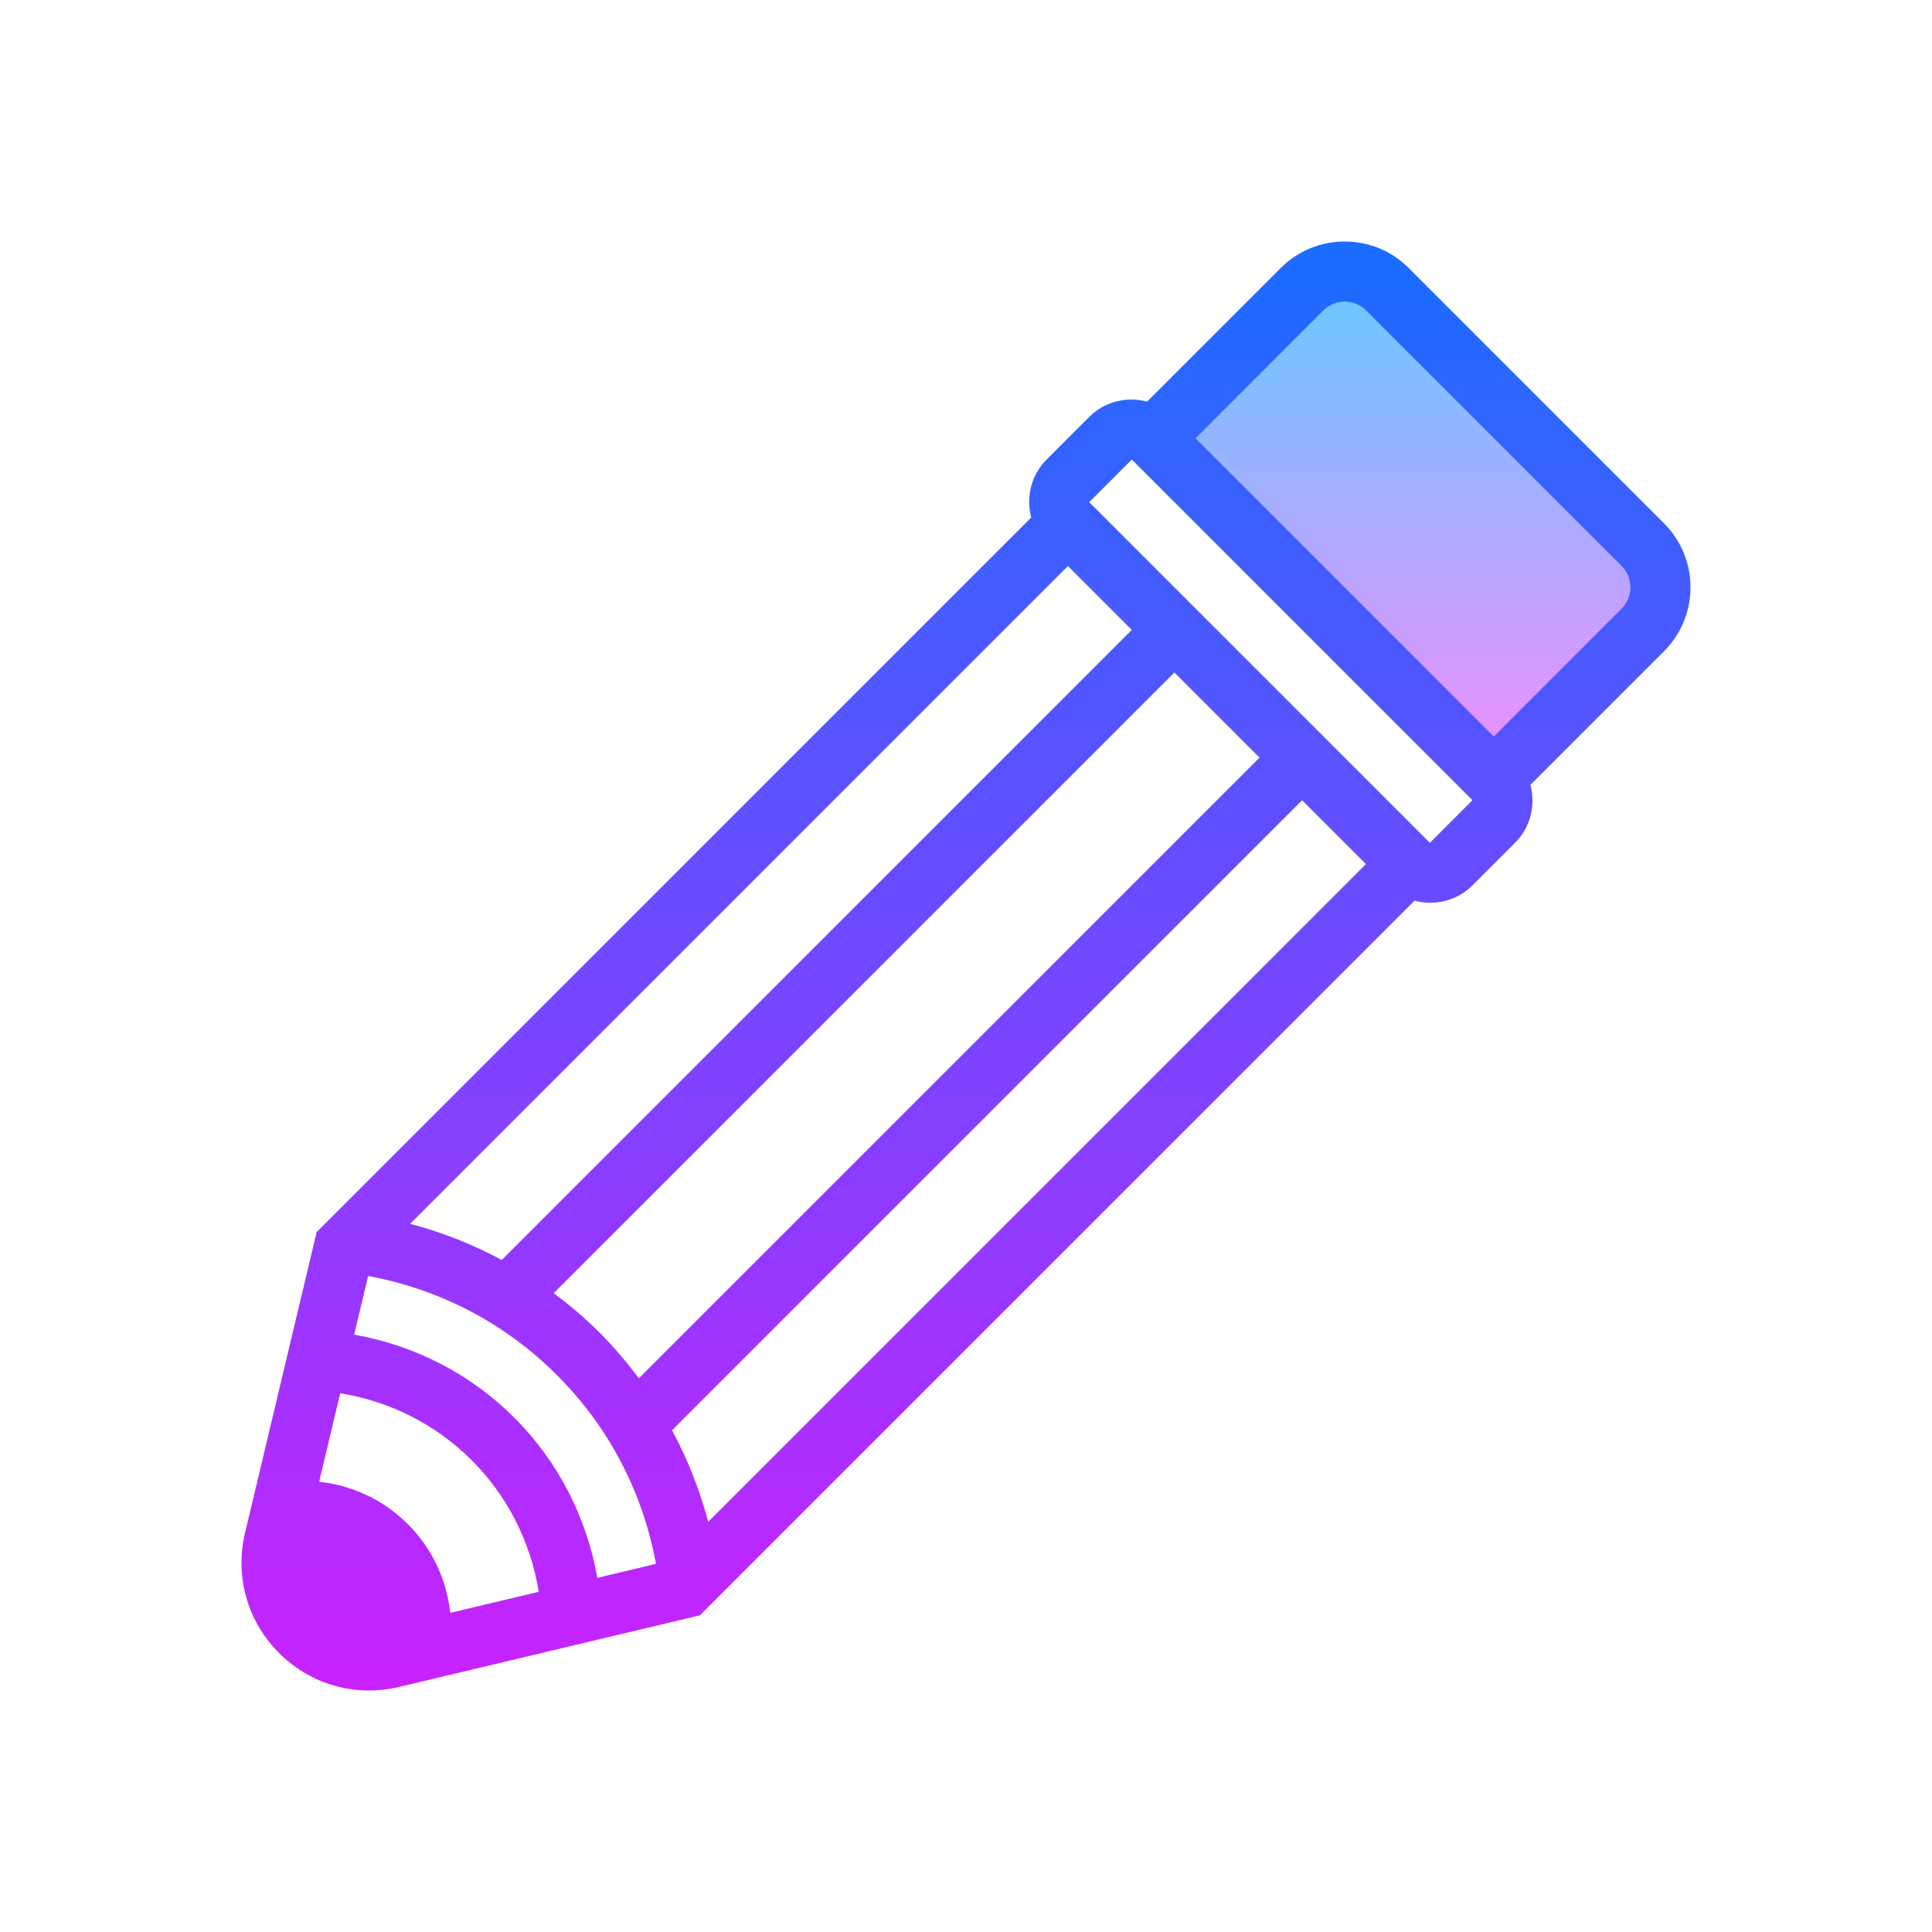 <svg xmlns="http://www.w3.org/2000/svg" xmlns:xlink="http://www.w3.org/1999/xlink" viewBox="0,0,256,256" width="64px" height="64px"><defs><linearGradient x1="46.807" y1="9.849" x2="46.807" y2="24.215" gradientUnits="userSpaceOnUse" id="color-1"><stop offset="0" stop-color="#6dc7ff"></stop><stop offset="1" stop-color="#e492ff"></stop></linearGradient><linearGradient x1="32" y1="8.084" x2="32" y2="55.83" gradientUnits="userSpaceOnUse" id="color-2"><stop offset="0" stop-color="#1a6dff"></stop><stop offset="1" stop-color="#c822ff"></stop></linearGradient></defs><g fill="none" fill-rule="nonzero" stroke="none" stroke-width="1" stroke-linecap="butt" stroke-linejoin="miter" stroke-miterlimit="10" stroke-dasharray="" stroke-dashoffset="0" font-family="none" font-weight="none" font-size="none" text-anchor="none" style="mix-blend-mode: normal"><g transform="scale(4,4)"><path d="M49.482,24.392l-9.874,-9.874l4.232,-4.232c0.39,-0.39 1.021,-0.39 1.411,0l8.464,8.464c0.39,0.39 0.39,1.021 0,1.411z" fill="url(#color-1)"></path><path d="M50.697,25.999l4.428,-4.428c1.167,-1.167 1.167,-3.065 0,-4.232l-8.464,-8.464c-1.167,-1.167 -3.065,-1.167 -4.232,0l-4.428,4.428c-0.664,-0.175 -1.4,-0.011 -1.92,0.509l-1.411,1.411c-0.52,0.52 -0.684,1.256 -0.509,1.92l-22.963,22.963l-0.508,0.508l-0.2,0.2l-2.373,9.967c-0.343,1.442 0.078,2.928 1.126,3.976c1.048,1.048 2.534,1.469 3.976,1.125l9.967,-2.373l0.2,-0.2l0.508,-0.508l22.964,-22.964c0.664,0.175 1.4,0.011 1.92,-0.509l1.411,-1.411c0.519,-0.518 0.683,-1.254 0.508,-1.918zM47.367,27.92l-11.286,-11.286l1.411,-1.411l11.285,11.285zM23.46,50.414c-0.28,-1.063 -0.682,-2.077 -1.198,-3.034l20.872,-20.872l2.116,2.116zM14.916,53.428c-0.12,-1.074 -0.58,-2.115 -1.405,-2.939c-0.825,-0.825 -1.865,-1.285 -2.939,-1.405l0.698,-2.931c1.649,0.266 3.173,1.036 4.357,2.22c1.184,1.184 1.954,2.709 2.22,4.357zM17.038,46.962c-1.447,-1.447 -3.301,-2.396 -5.306,-2.75l0.463,-1.943c2.382,0.441 4.533,1.562 6.254,3.282c1.721,1.72 2.841,3.872 3.282,6.254l-1.943,0.463c-0.355,-2.005 -1.303,-3.859 -2.75,-5.306zM19.859,44.141c-0.477,-0.477 -0.987,-0.907 -1.517,-1.304l20.561,-20.561l2.821,2.821l-20.561,20.561c-0.397,-0.53 -0.827,-1.04 -1.304,-1.517zM16.62,41.738c-0.957,-0.516 -1.971,-0.918 -3.034,-1.198l21.79,-21.79l2.116,2.116zM43.84,10.286c0.389,-0.389 1.022,-0.389 1.411,0l8.464,8.464c0.389,0.389 0.389,1.022 0,1.411l-4.232,4.232l-9.874,-9.874z" fill="url(#color-2)"></path></g></g></svg>